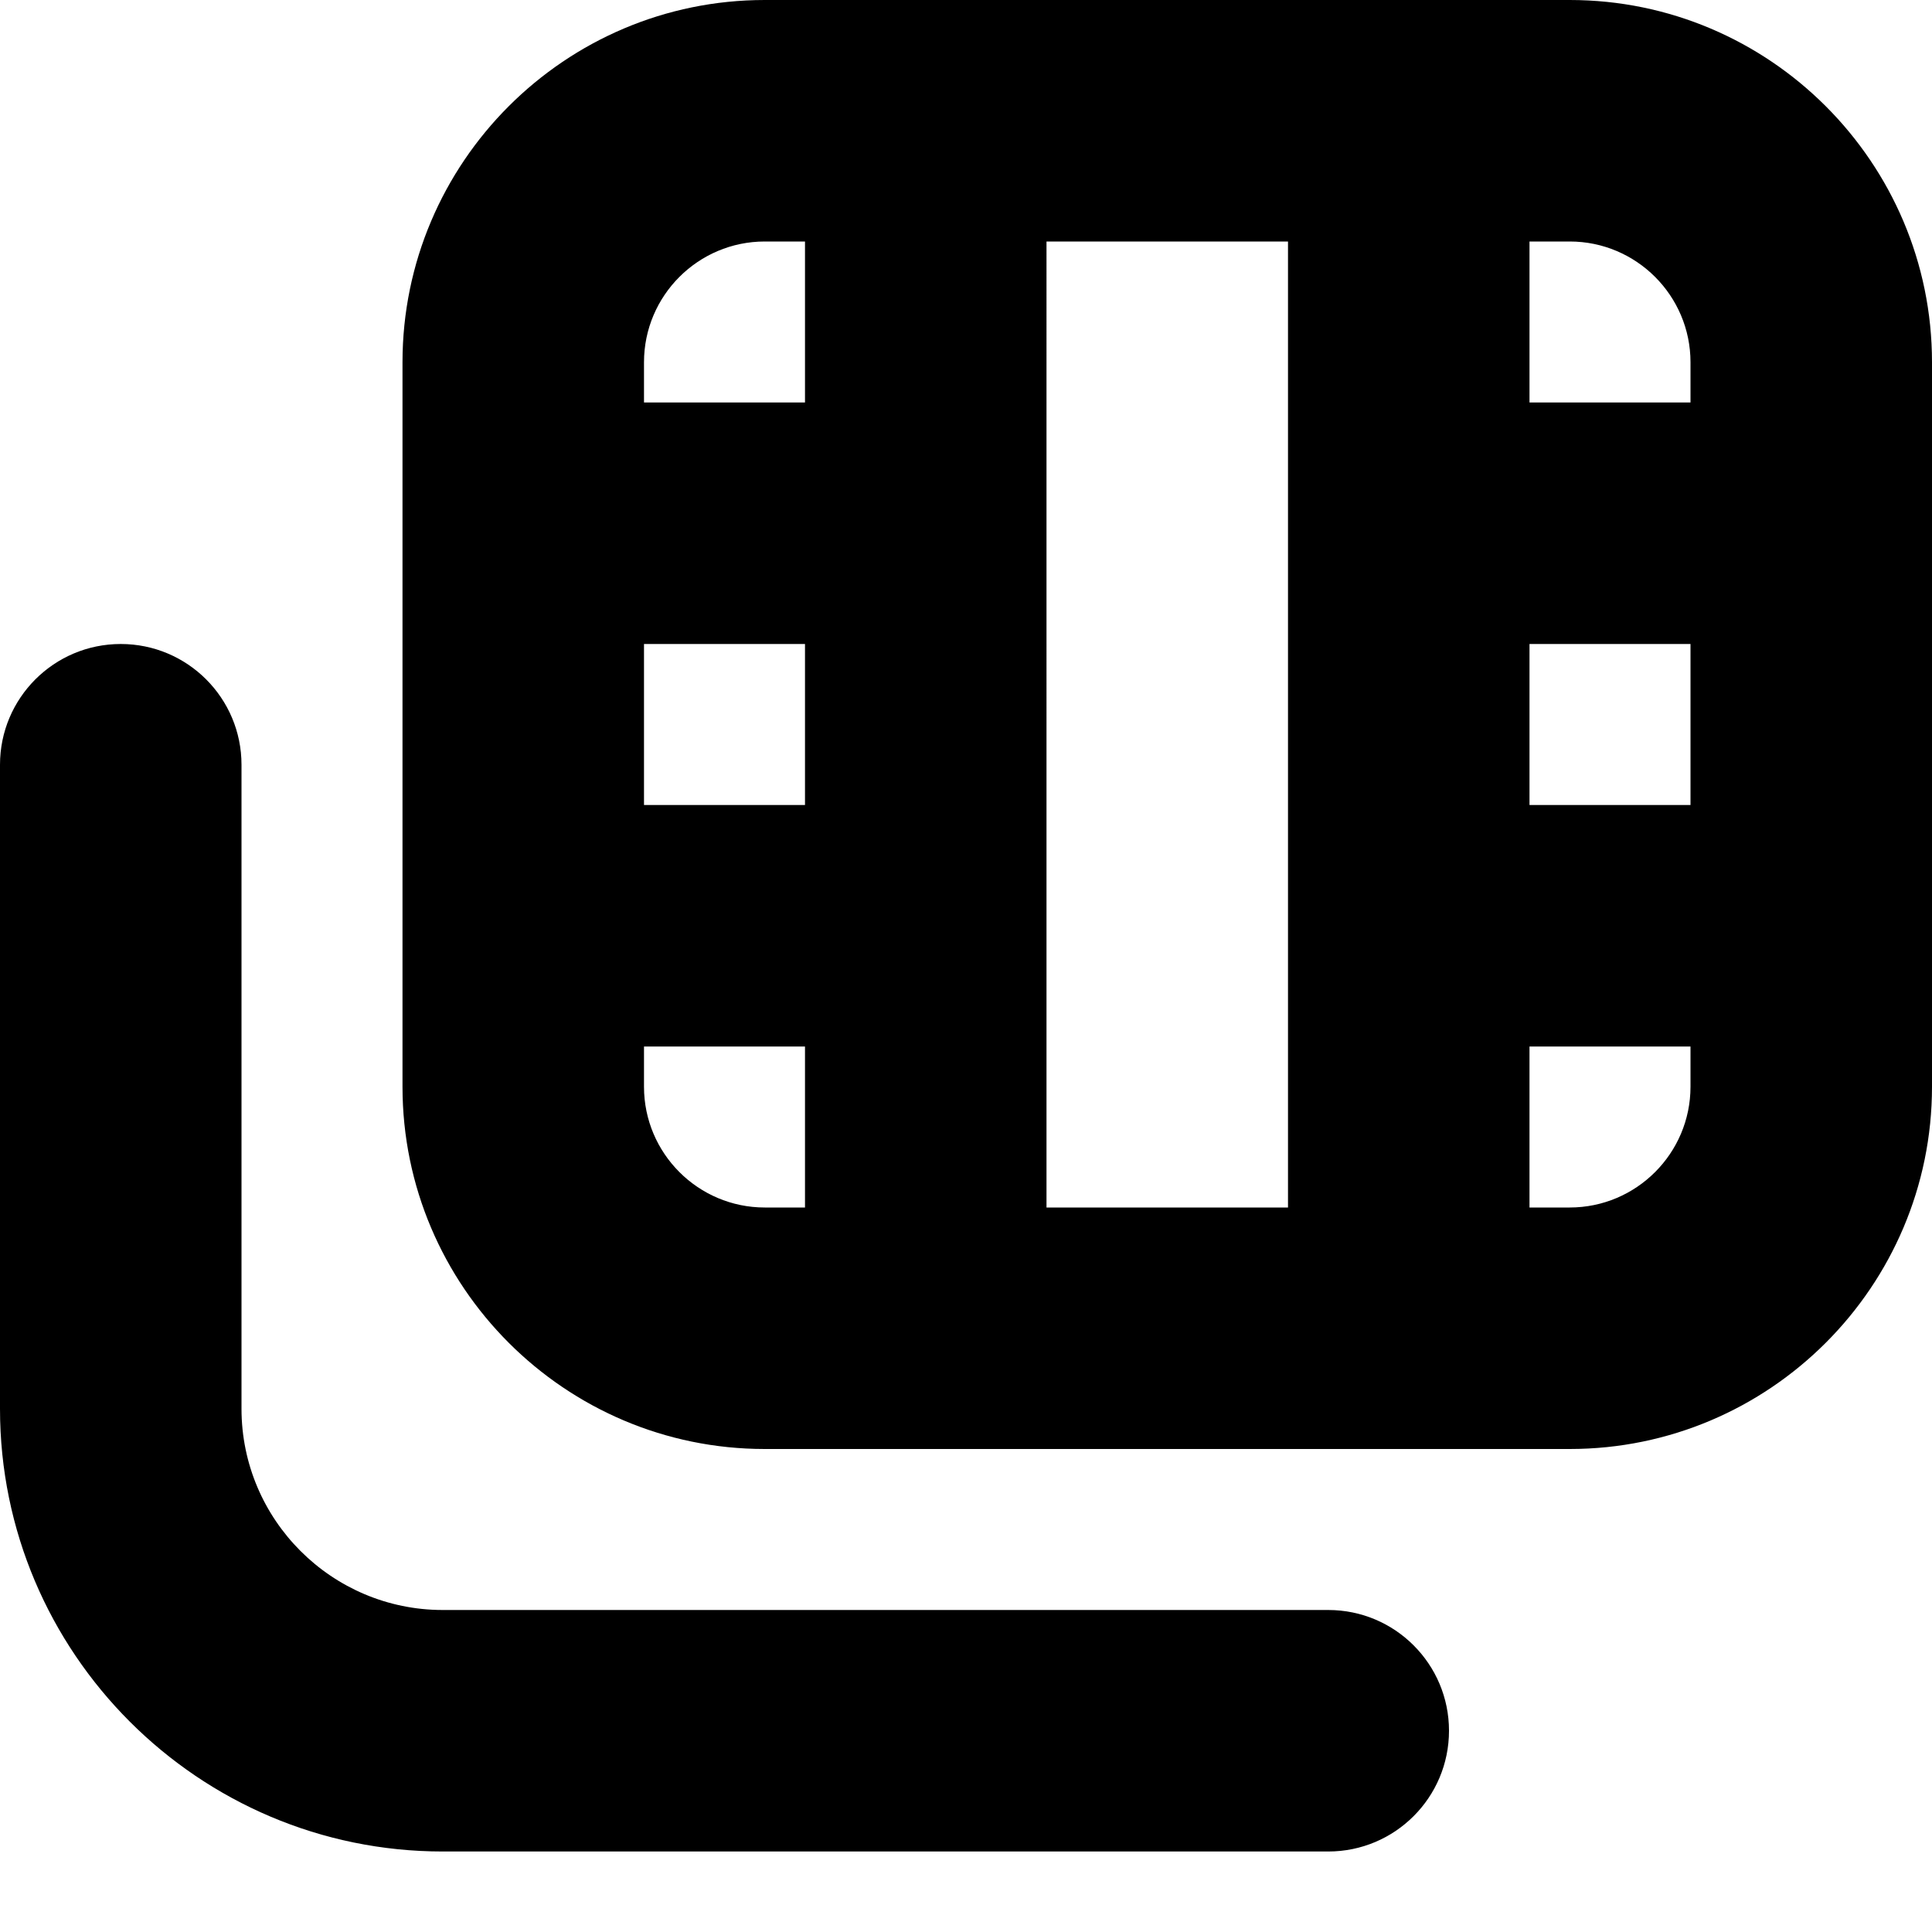 <?xml version="1.0" encoding="UTF-8"?>
<svg xmlns="http://www.w3.org/2000/svg" id="Layer_1" data-name="Layer 1" viewBox="0 0 24 24">
  <path d="m19.5,0h-10c-2.481,0-4.5,2.019-4.5,4.5v9c0,2.481,2.019,4.5,4.5,4.5h10c2.481,0,4.5-2.019,4.5-4.5V4.5c0-2.481-2.019-4.5-4.5-4.5Zm-.5,8h2v2h-2v-2Zm2-3.5v.5h-2v-2h.5c.827,0,1.5.673,1.5,1.5Zm-13,3.5h2v2h-2v-2Zm1.5-5h.5v2h-2v-.5c0-.827.673-1.5,1.5-1.5Zm-1.5,10.5v-.5h2v2h-.5c-.827,0-1.5-.673-1.5-1.5Zm5,1.5V3h3v12h-3Zm6.5,0h-.5v-2h2v.5c0,.827-.673,1.5-1.5,1.5Zm-1.5,6.5c0,.828-.671,1.5-1.5,1.5H5.5c-3.033,0-5.5-2.468-5.5-5.5v-8c0-.828.671-1.5,1.5-1.5s1.5.672,1.5,1.5v8c0,1.379,1.122,2.5,2.5,2.5h11c.829,0,1.5.672,1.5,1.5Z"/>
</svg>
